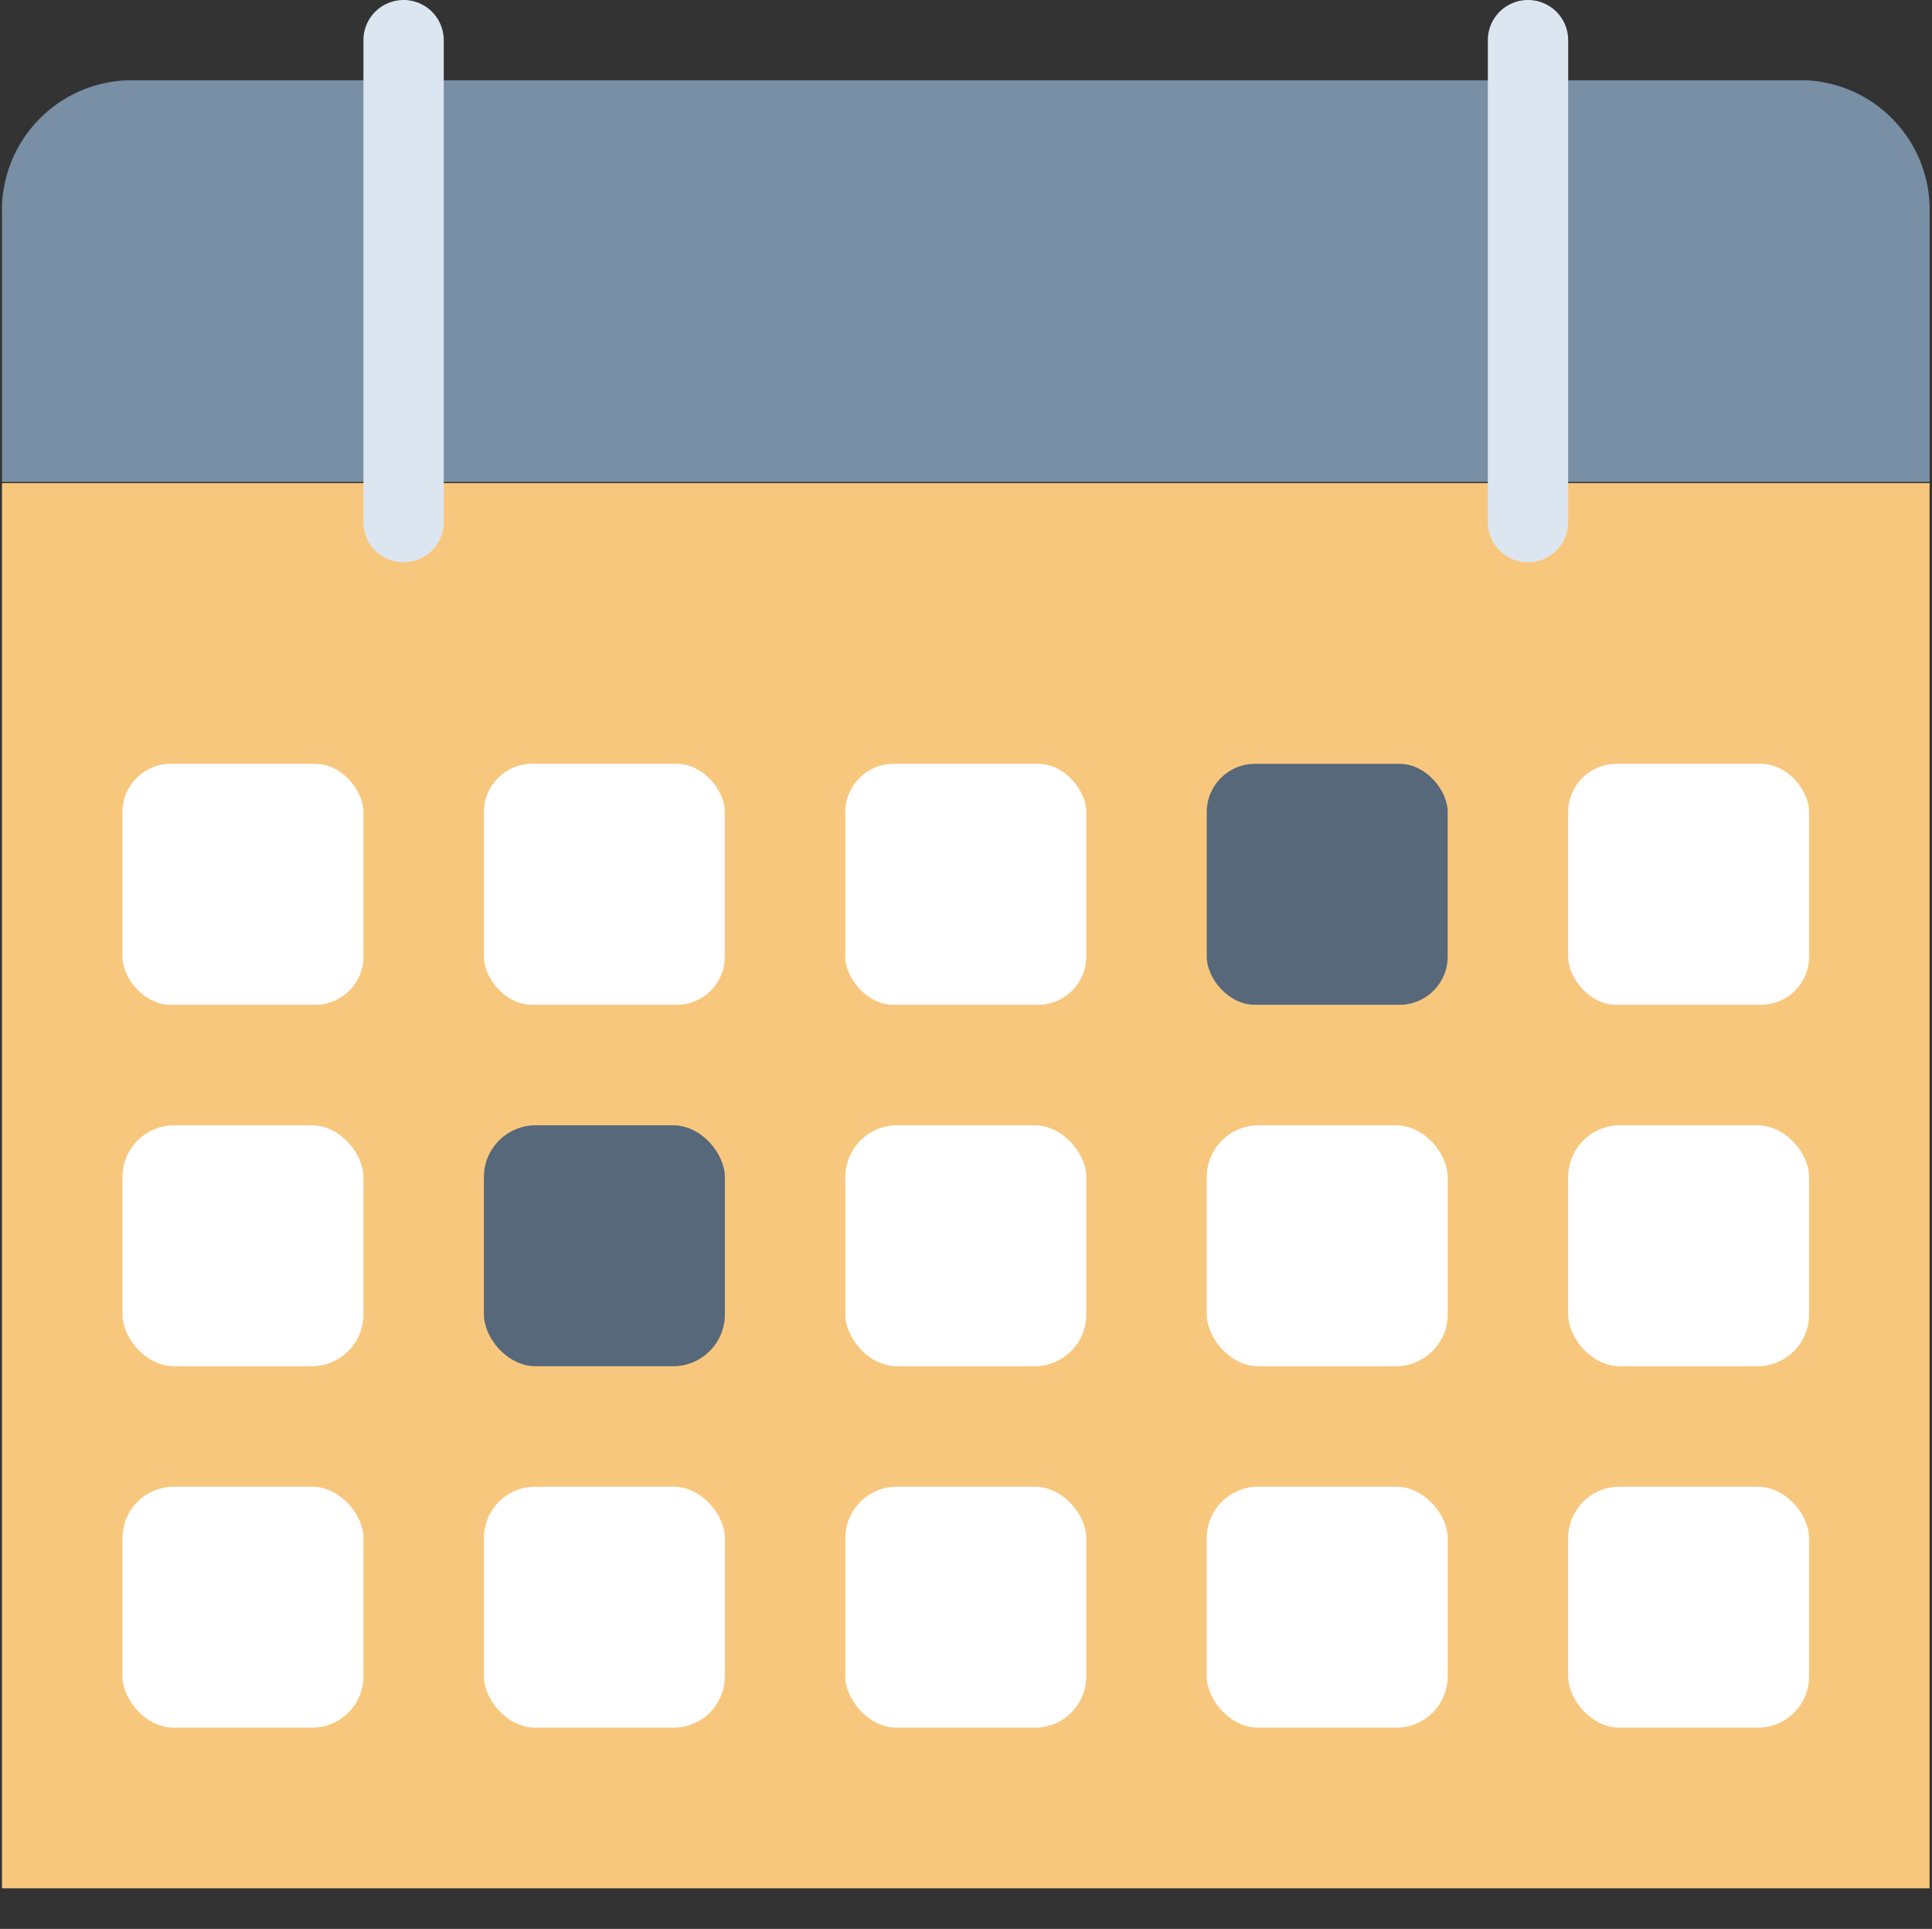 <svg xmlns="http://www.w3.org/2000/svg" width="48.11" height="48.03" viewBox="0 0 48.11 48.03" id="calendar-small" data-supported-dps="48x48">
  <rect x="0" y="0" width="48.11" height="48.03" fill="#333333" stroke="none"/>
  <path fill="#f8c77e" d="M48.05 12.03v34.99h-48V12.03h48z"/>
  <path d="M48.05 5.35V12h-48V5.35A3.24 3.24 0 013.15 2H45a3.23 3.23 0 013.05 3.35z" fill="#788fa5"/>
  <path d="M38.05 14a1 1 0 01-1-1V1a1 1 0 012 0v12a1 1 0 01-1 1zM10.05 14a1 1 0 01-1-1V1a1 1 0 112 0v12a1 1 0 01-1 1z" fill="#dce6f1"/>
  <rect x="39.05" y="19.02" width="6" height="6" rx="1.2" fill="#fff"/>
  <rect x="30.05" y="19.02" width="6" height="6" rx="1.2" fill="#56687a"/>
  <rect x="21.05" y="19.02" width="6" height="6" rx="1.2" fill="#fff"/>
  <rect x="12.05" y="19.02" width="6" height="6" rx="1.2" fill="#fff"/>
  <rect x="3.05" y="19.02" width="6" height="6" rx="1.2" fill="#fff"/>
  <rect x="39.05" y="28.02" width="6" height="6" rx="1.29" fill="#fff"/>
  <rect x="30.05" y="28.02" width="6" height="6" rx="1.29" fill="#fff"/>
  <rect x="21.05" y="28.02" width="6" height="6" rx="1.29" fill="#fff"/>
  <rect x="12.05" y="28.02" width="6" height="6" rx="1.29" fill="#56687a"/>
  <rect x="3.05" y="28.02" width="6" height="6" rx="1.29" fill="#fff"/>
  <rect x="39.05" y="37.02" width="6" height="6" rx="1.28" fill="#fff"/>
  <rect x="30.05" y="37.02" width="6" height="6" rx="1.28" fill="#fff"/>
  <rect x="21.05" y="37.02" width="6" height="6" rx="1.28" fill="#fff"/>
  <rect x="12.05" y="37.02" width="6" height="6" rx="1.28" fill="#fff"/>
  <rect x="3.05" y="37.02" width="6" height="6" rx="1.28" fill="#fff"/>
</svg>
